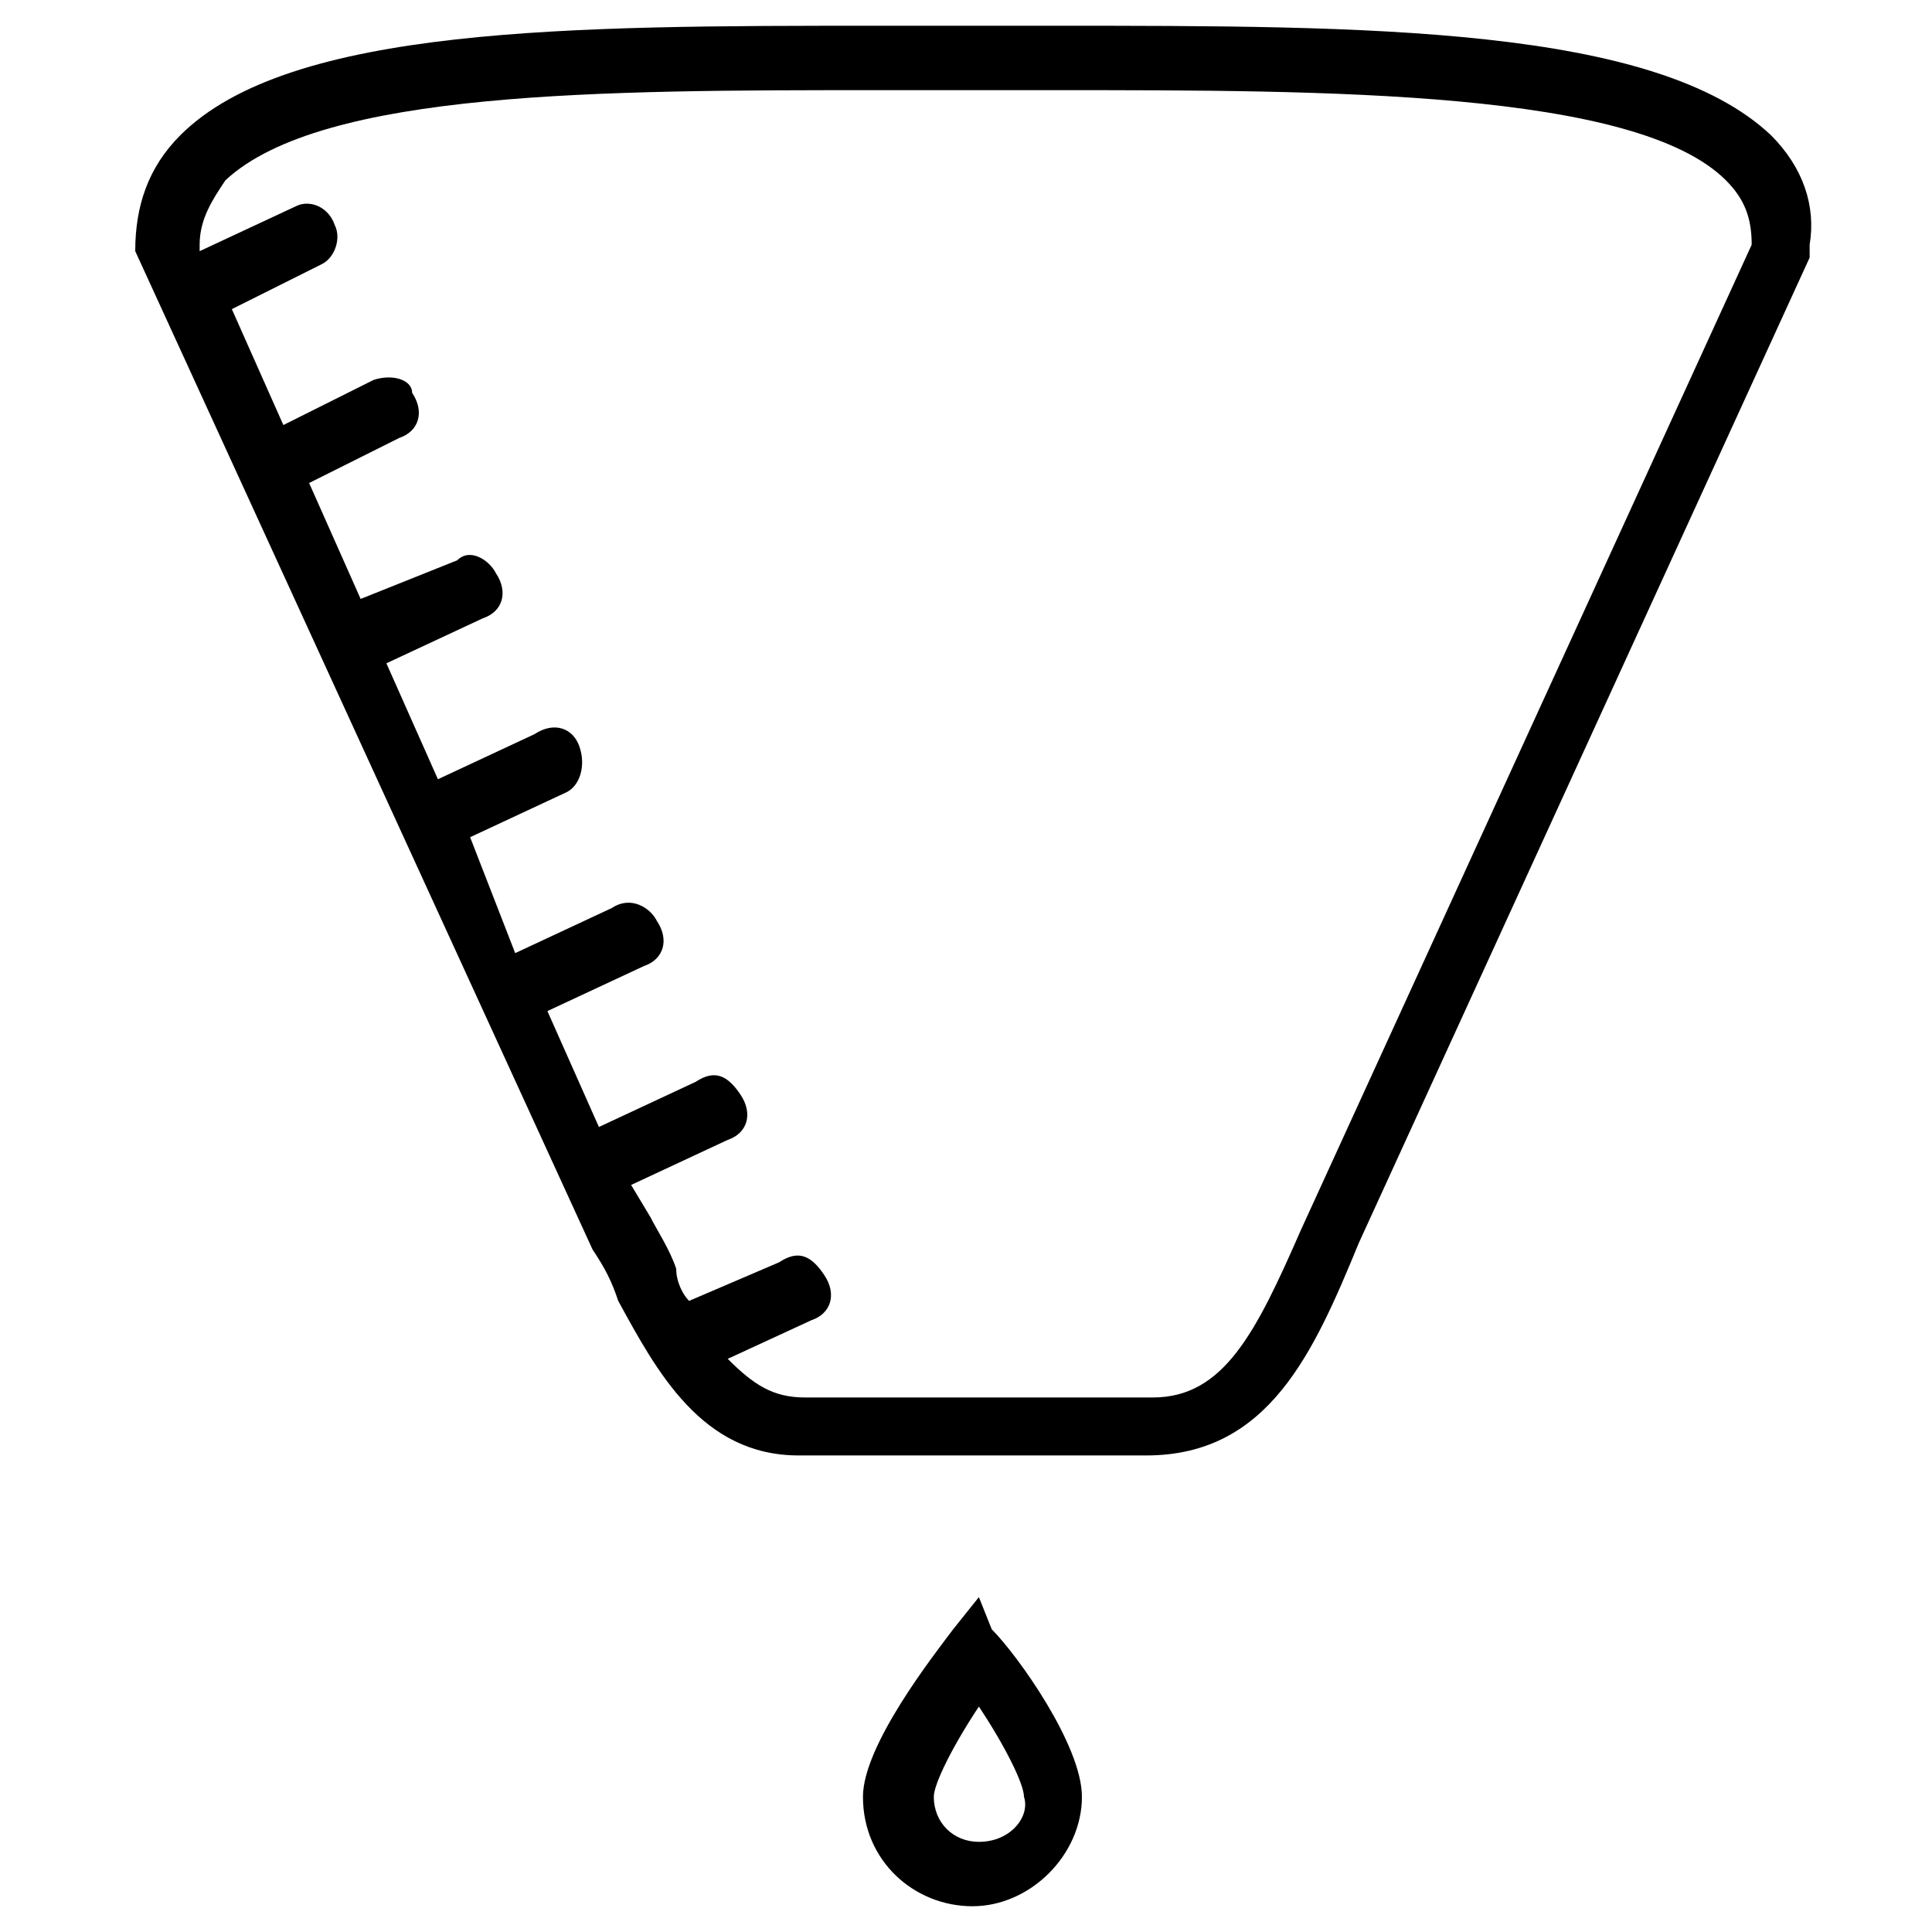 <svg viewBox="0 0 30 30" xmlns="http://www.w3.org/2000/svg">
    <path
        d="M27.5 2.1c-1.8-1.7-6.3-1.7-11.1-1.7l-1.4 0 -1.4 0c-4.7 0-9.1 0-10.8 1.7C2.3 2.6 2.1 3.2 2.1 3.9l7.1 15.5c0.2 0.3 0.3 0.5 0.4 0.8 0.6 1.1 1.3 2.4 2.8 2.4h5.4c1.9 0 2.6-1.6 3.3-3.3l7-15.3 0-0.2C28.2 3.2 28 2.6 27.5 2.1zM20.2 19.1c-0.7 1.6-1.2 2.6-2.3 2.6h-5.4c-0.5 0-0.8-0.2-1.2-0.6l1.3-0.6c0.3-0.1 0.4-0.4 0.2-0.7s-0.4-0.4-0.7-0.2l-1.4 0.6c0 0 0 0 0 0 -0.1-0.1-0.2-0.3-0.2-0.5 -0.1-0.3-0.3-0.6-0.4-0.8l-0.3-0.5 1.5-0.7c0.3-0.1 0.4-0.4 0.2-0.7s-0.4-0.4-0.7-0.2l-1.5 0.7 -0.8-1.8L10 15c0.3-0.1 0.4-0.4 0.2-0.7 -0.1-0.2-0.4-0.4-0.7-0.2l-1.5 0.7L7.3 13l1.5-0.7C9 12.2 9.1 11.9 9 11.6s-0.4-0.4-0.7-0.2l-1.5 0.7 -0.8-1.8 1.5-0.7c0.3-0.1 0.4-0.4 0.2-0.7C7.6 8.7 7.3 8.5 7.1 8.7L5.6 9.3 4.8 7.5l1.4-0.7c0.3-0.1 0.4-0.4 0.2-0.7C6.4 5.9 6.1 5.8 5.8 5.9L4.4 6.6 3.6 4.8 5 4.1C5.2 4 5.3 3.7 5.2 3.5 5.1 3.2 4.8 3.1 4.6 3.2L3.1 3.9l0-0.1c0-0.4 0.2-0.7 0.4-1C5 1.4 9.4 1.4 13.6 1.4l1.4 0 1.4 0c4.2 0 9 0 10.4 1.4 0.3 0.3 0.4 0.6 0.4 1L20.2 19.1z" />
    <path
        d="M15.2 24.8l-0.4 0.5c-0.3 0.4-1.4 1.8-1.4 2.6 0 1 0.8 1.7 1.7 1.7s1.7-0.8 1.7-1.7c0-0.8-1-2.2-1.4-2.6L15.2 24.8zM15.2 28.6c-0.4 0-0.7-0.3-0.7-0.7 0-0.2 0.3-0.8 0.7-1.4 0.4 0.6 0.7 1.2 0.7 1.4C16 28.2 15.7 28.6 15.2 28.6z" />
</svg>
